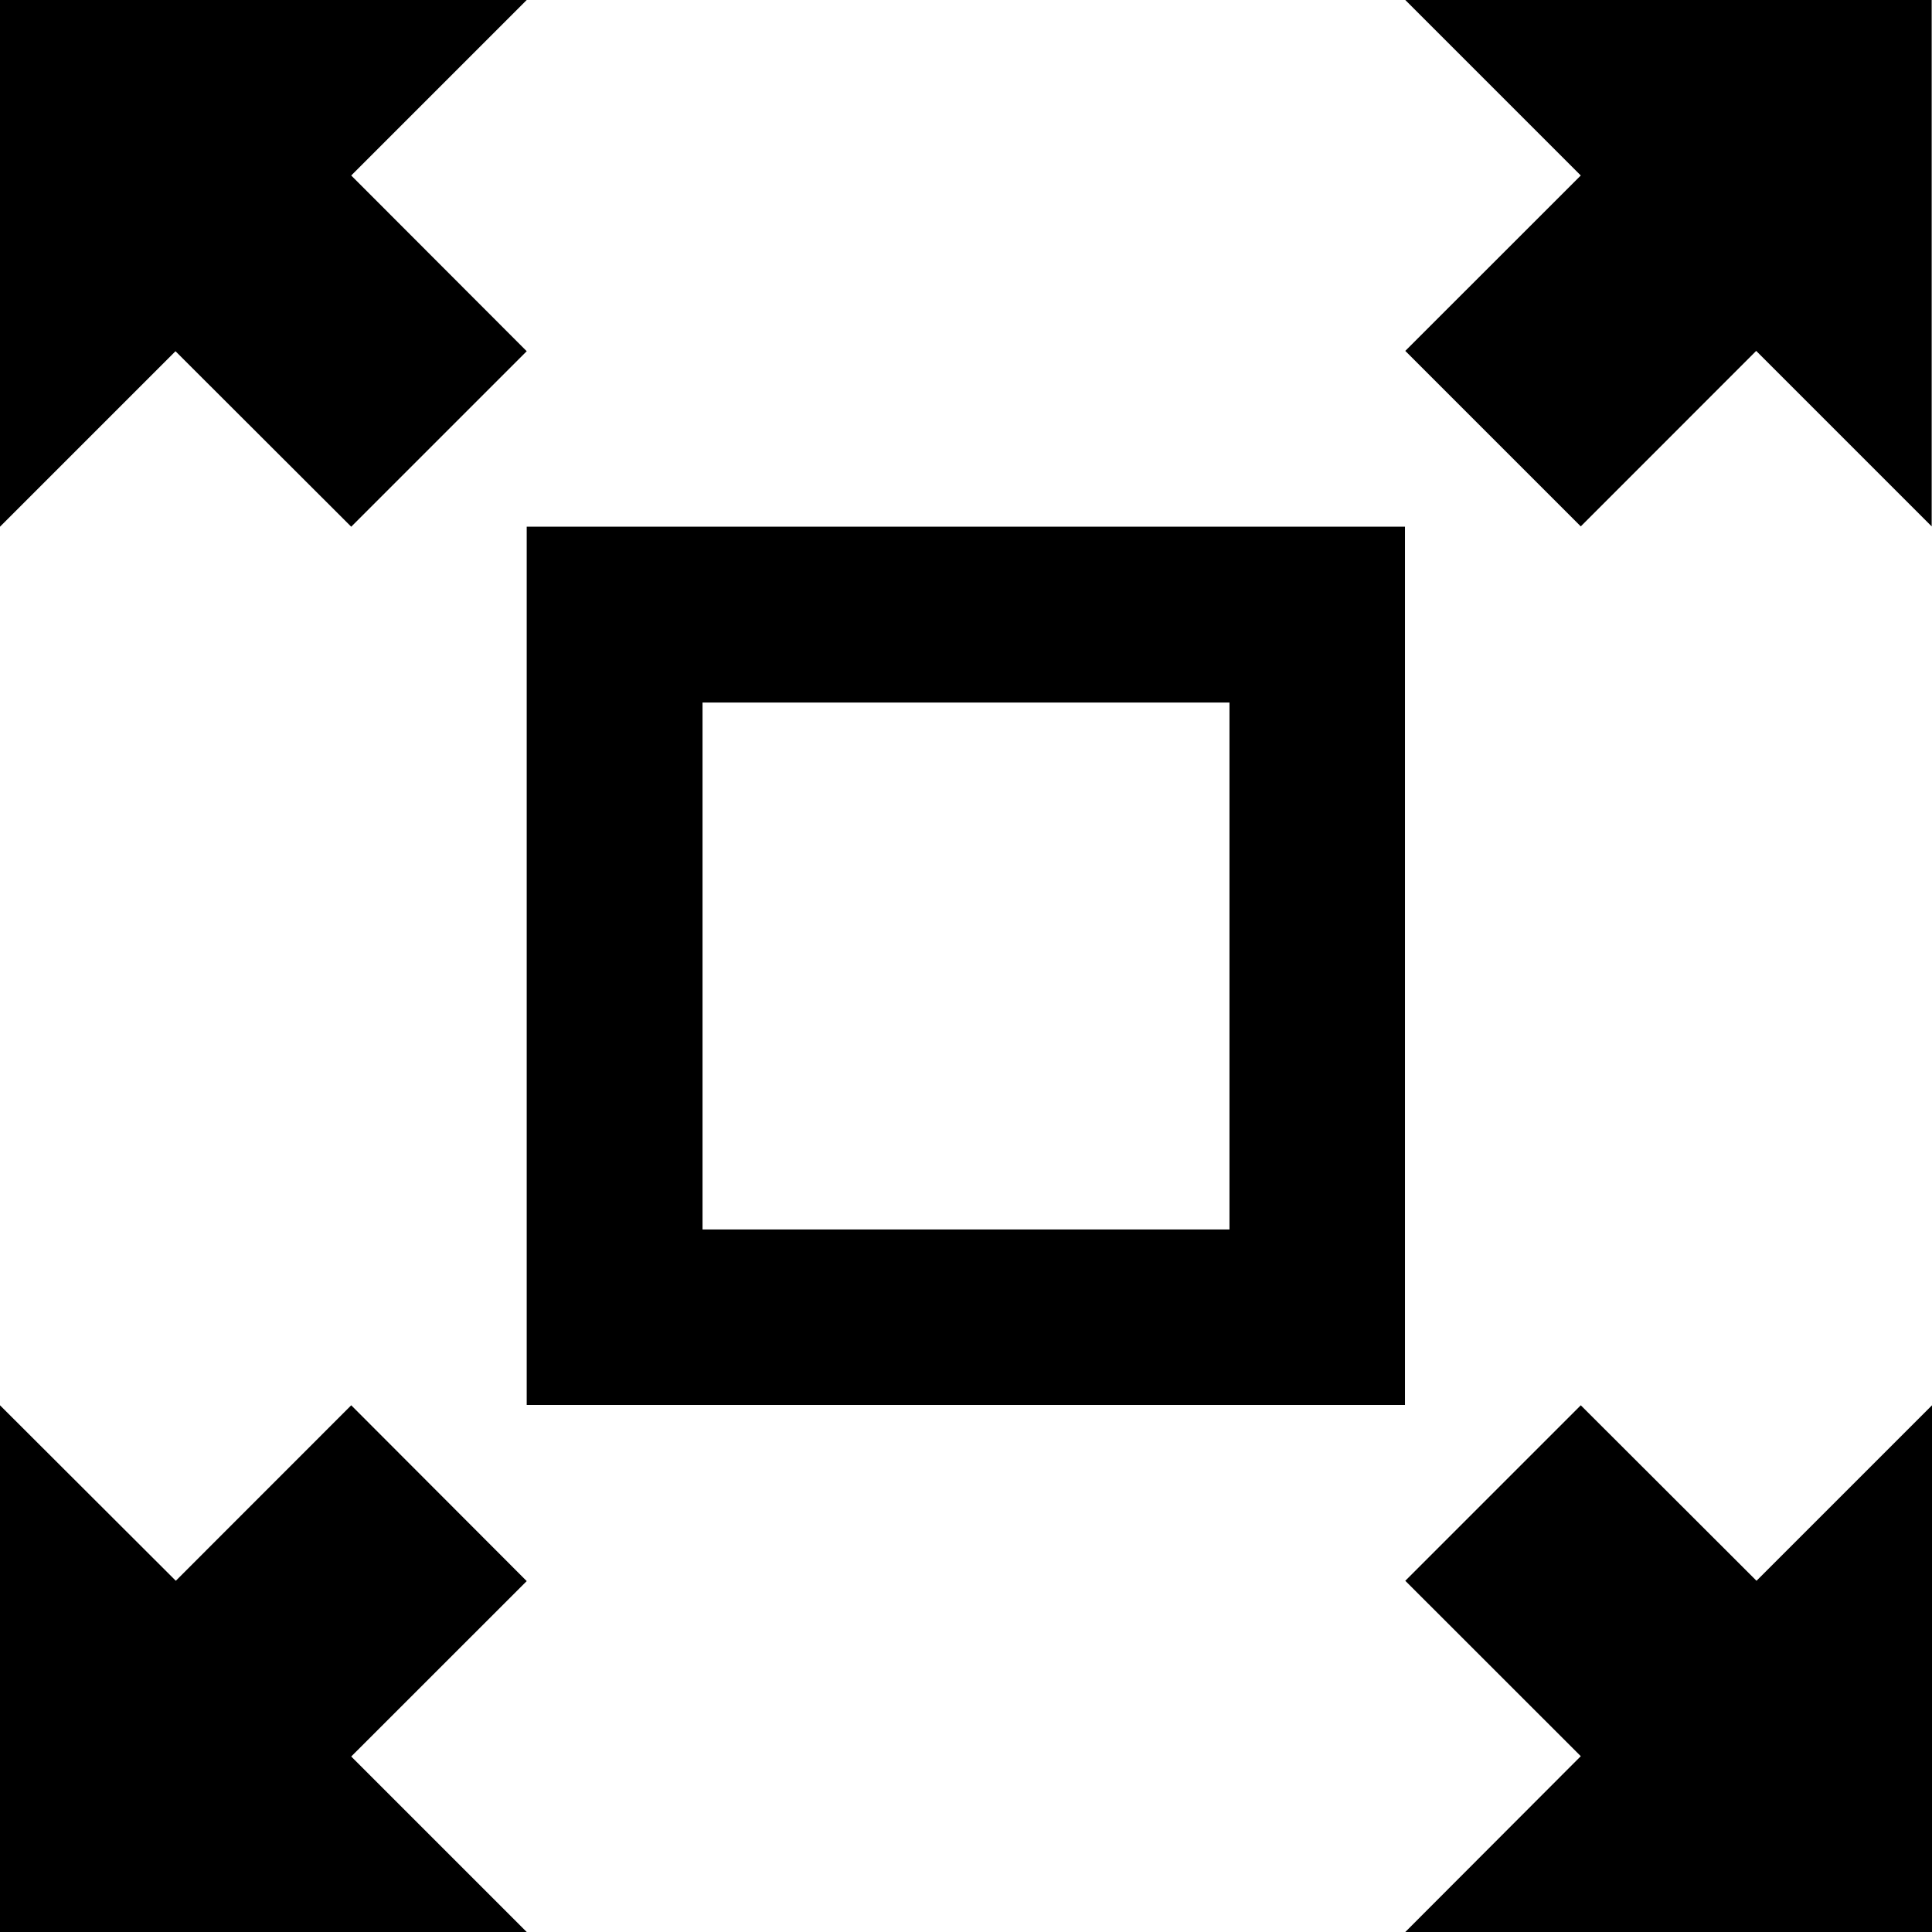 <?xml version="1.0" encoding="UTF-8"?>
<svg xmlns="http://www.w3.org/2000/svg" xmlns:xlink="http://www.w3.org/1999/xlink" width="24" height="24" viewBox="0 0 24 24">
<path fill-rule="nonzero" fill="rgb(0%, 0%, 0%)" fill-opacity="1" d="M 4.363 6.543 L 6.543 4.363 L 4.363 2.18 L 6.543 0 L 0 0 L 0 6.543 L 2.18 4.363 Z M 4.363 17.457 L 2.184 19.637 L 0 17.457 L 0 24 L 6.543 24 L 4.363 21.82 L 6.543 19.641 Z M 17.457 6.543 L 6.543 6.543 L 6.543 17.453 L 17.453 17.453 L 17.453 6.543 Z M 15.273 15.273 L 8.727 15.273 L 8.727 8.727 L 15.273 8.727 Z M 17.457 0 L 19.637 2.18 L 17.457 4.359 L 19.637 6.539 L 21.816 4.359 L 23.996 6.539 L 23.996 0 Z M 19.637 17.457 L 17.457 19.637 L 19.637 21.816 L 17.457 24 L 24 24 L 24 17.457 L 21.82 19.637 Z M 19.637 17.457 "/>
</svg>
